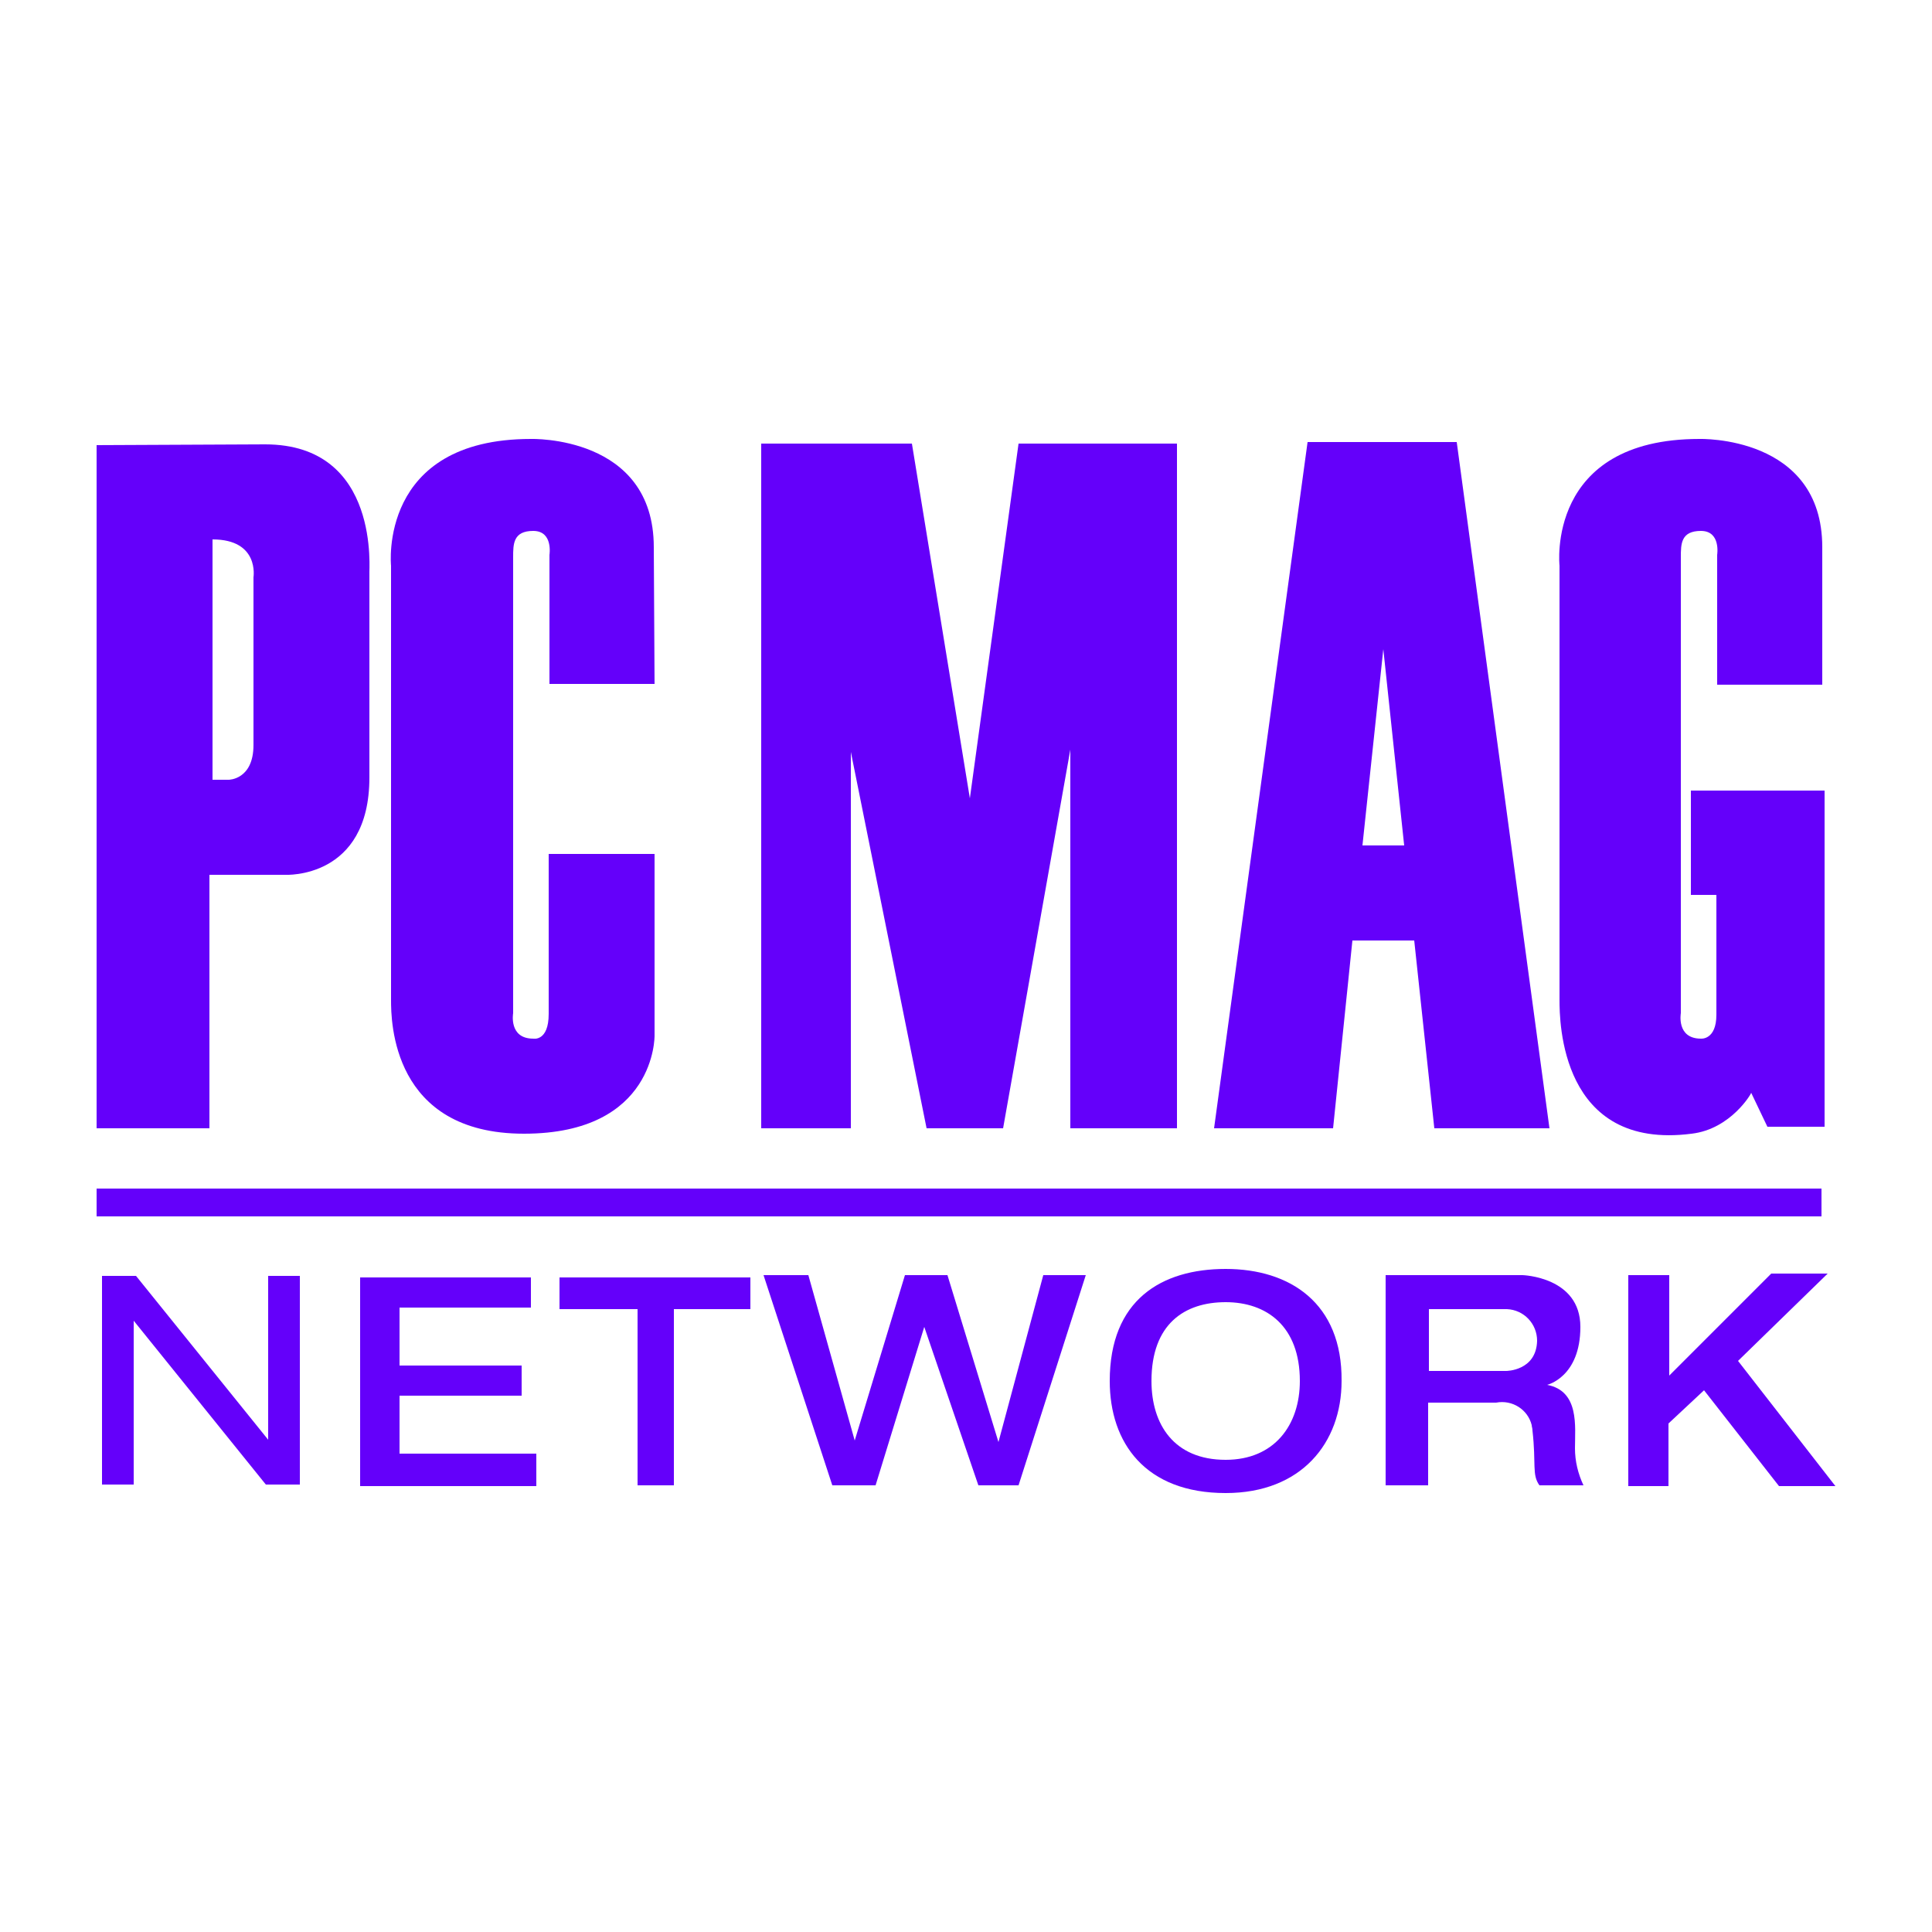 <?xml version="1.0" encoding="utf-8"?>
<!-- Generator: Adobe Illustrator 22.0.1, SVG Export Plug-In . SVG Version: 6.00 Build 0)  -->
<svg version="1.1" id="Layer_1" xmlns="http://www.w3.org/2000/svg" xmlns:xlink="http://www.w3.org/1999/xlink" x="0px" y="0px"
	 viewBox="0 0 250 250" style="enable-background:new 0 0 250 250;" xml:space="preserve">
<style type="text/css">
	.st0{fill:none;}
	.st1{fill:#6400FA;}
</style>
<title>PCMag</title>
<rect class="st0" width="250" height="250"/>
<path class="st1" d="M13.2,192.1v-27h4.4l17.1,21.2v-21.2h4.1v27h-4.4l-17.1-21.2v21.2H13.2z"/>
<path class="st1" d="M46.6,192.3v-27h22.1v3.9h-17v7.5h15.8v3.9H51.7v7.5h17.7v4.2L46.6,192.3z"/>
<polygon class="st1" points="97.1,165.3 72.4,165.3 72.4,169.4 82.5,169.4 82.5,192.2 87.2,192.2 87.2,169.4 97.1,169.4 "/>
<polygon class="st1" points="98.8,165 104.6,165 110.6,186.4 117.1,165 122.6,165 129.2,186.6 135,165 140.5,165 131.8,192.2 
	126.6,192.2 119.6,171.7 113.3,192.2 107.7,192.2 "/>
<path class="st1" d="M158.6,164.2c-8.3,0-15,4-15,14.5c0,8,4.6,14.5,15,14.5c9.8,0,15-6.5,15-14.5
	C173.7,168.6,166.9,164.2,158.6,164.2z M158.6,188.9c-6.7,0-9.6-4.6-9.6-10.2c0-7.4,4.3-10.2,9.6-10.2s9.6,3.1,9.6,10.2
	C168.2,184.4,164.9,188.9,158.6,188.9z"/>
<path class="st1" d="M203.8,187.4c0-2.8,0.6-7.4-3.6-8.2c0,0,4.3-1,4.3-7.5S197,165,197,165h-17.7v27.2h5.5v-10.7h8.8
	c2.1-0.4,4.1,0.9,4.6,2.9c0,0.2,0.1,0.4,0.1,0.7c0.5,4.4-0.1,5.7,0.9,7.1h5.7C204.2,190.7,203.8,189.1,203.8,187.4z M194.9,177.4
	h-10v-8H195c2.2,0.1,3.9,1.9,3.9,4.1C198.8,177.4,194.9,177.4,194.9,177.4L194.9,177.4z"/>
<polygon class="st1" points="210.7,165 216,165 216,178 229.2,164.8 236.5,164.8 224.9,176.1 237.5,192.3 230.2,192.3 220.5,179.9 
	215.9,184.2 215.9,192.3 210.7,192.3 "/>
<rect x="12.5" y="153.8" class="st1" width="223.2" height="3.6"/>
<path class="st1" d="M34.3,57.5l-21.8,0.1V146h14.6v-32.8h9.8c0,0,10.9,0.6,10.9-12.6V74.2C47.7,74.2,49.4,57.5,34.3,57.5z
	 M32.8,74.7v21.7c0,4.5-3.2,4.5-3.2,4.5h-2.1V69.8C33.6,69.8,32.8,74.7,32.8,74.7z"/>
<path class="st1" d="M84.7,88.5H71.1V71.8c0,0,0.5-3.1-2.1-3.1s-2.6,1.7-2.6,3.4v59c0,0-0.6,3.3,2.6,3.3c0,0,2,0.4,2-3.2v-20.7h13.7
	V134c0,0,0.2,12.7-16.9,12.7s-17.2-14.6-17.2-17.3V73.2c0,0-1.7-16.4,18.1-16.4c0,0,15.9-0.5,15.9,14L84.7,88.5z"/>
<path class="st1" d="M218.9,146.7c-17,2.2-17.1-14.6-17.1-17.3V73.2c0,0-1.8-16.4,18.1-16.4c0,0,15.9-0.5,15.9,14v17.8h-13.6V71.8
	c0,0,0.5-3.1-2.1-3.1s-2.6,1.7-2.6,3.4v59c0,0-0.6,3.3,2.6,3.3c0,0,2,0.2,2-3.1v-15.5h-3.3v-13.5h17.3v43.5h-7.4l-2.1-4.4
	C226.7,141.4,224,146.1,218.9,146.7z"/>
<polygon class="st1" points="98.5,57.4 98.5,146 110.1,146 110.1,97.3 119.9,146 129.8,146 138.5,97 138.5,146 152.3,146 
	152.3,57.4 131.8,57.4 125.5,103.3 118,57.4 "/>
<path class="st1" d="M185.6,146h14.9l-12-88.8h-19.3L157.1,146h15.4l2.5-24.3h8L185.6,146z M176.3,109.4L179,84l2.7,25.4H176.3z"/>
</svg>
